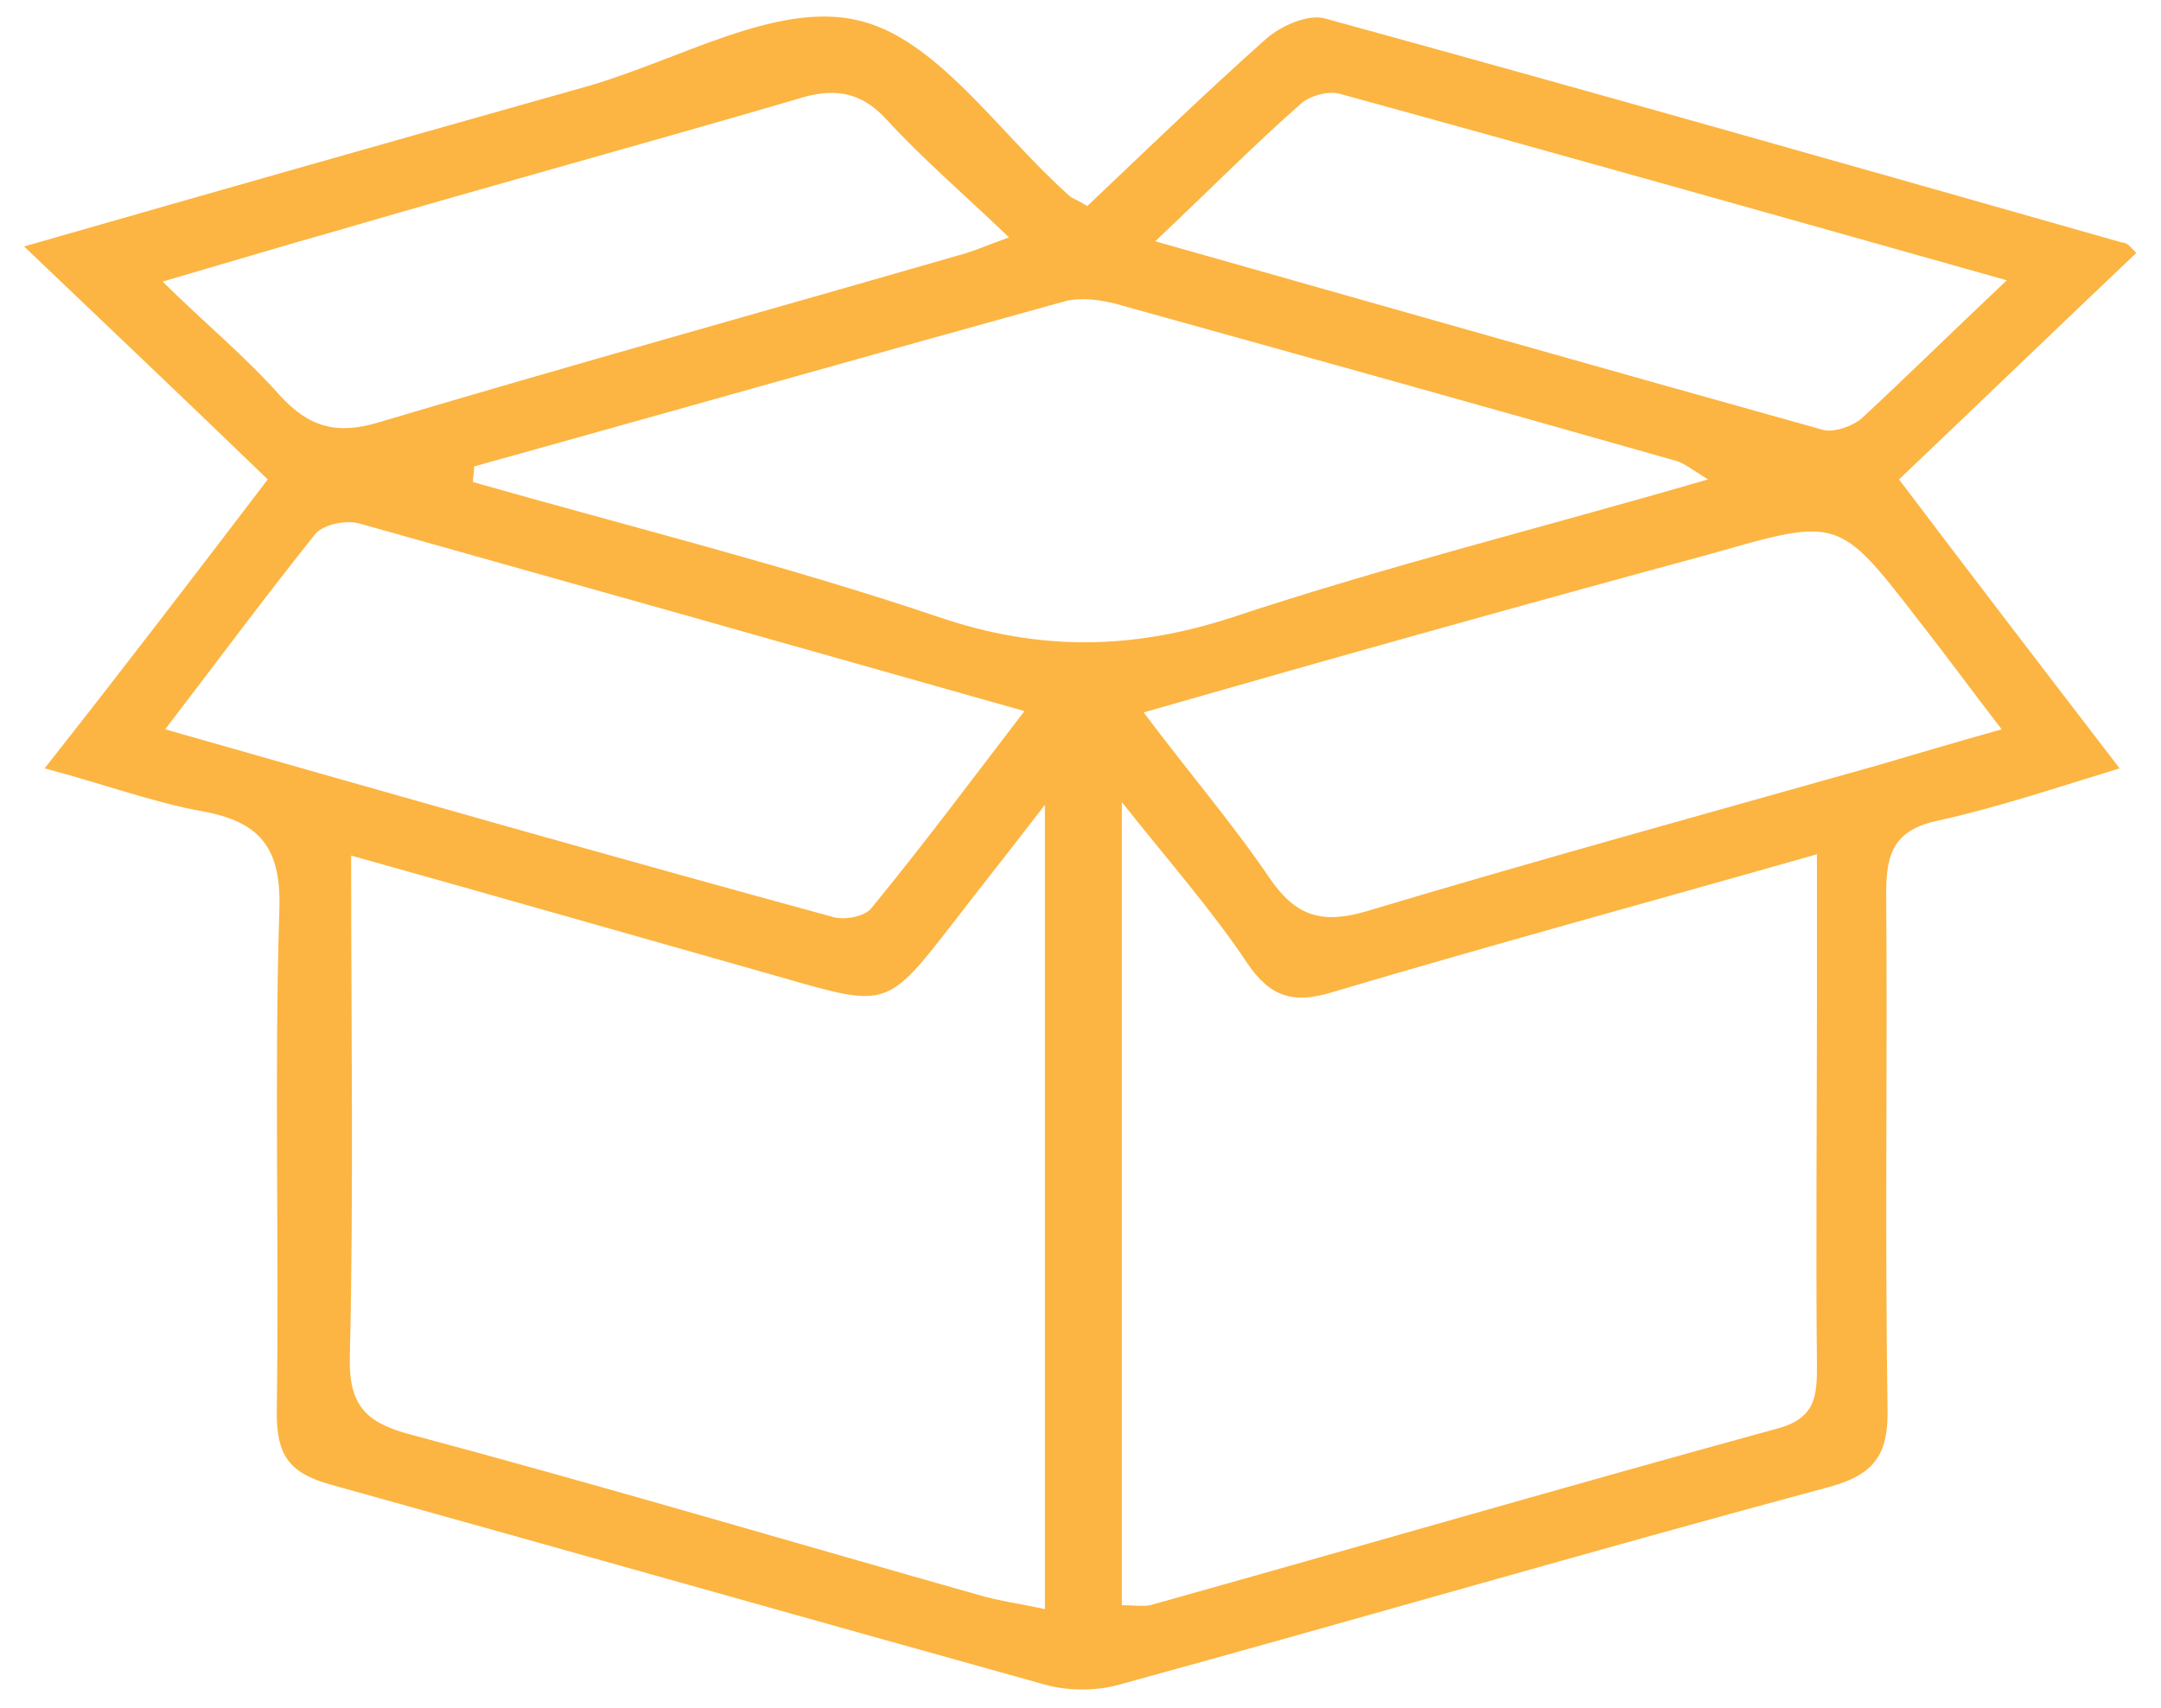 <svg width="62" height="49" viewBox="0 0 62 49" fill="none" xmlns="http://www.w3.org/2000/svg">
<path d="M61.291 7.258C59.047 9.386 56.839 11.515 54.484 13.755C56.544 16.481 58.605 19.17 60.813 22.045C58.973 22.605 57.317 23.166 55.625 23.539C54.374 23.8 54.116 24.435 54.116 25.593C54.153 30.522 54.079 35.414 54.153 40.343C54.19 41.65 53.859 42.285 52.497 42.658C45.69 44.488 38.92 46.467 32.113 48.334C31.451 48.521 30.642 48.521 29.979 48.334C23.136 46.43 16.292 44.488 9.448 42.584C8.271 42.248 7.94 41.725 7.94 40.53C8.013 35.75 7.866 30.933 8.013 26.153C8.087 24.323 7.461 23.576 5.806 23.278C4.371 23.016 2.973 22.493 1.28 22.045C3.488 19.245 5.548 16.556 7.682 13.755C5.401 11.552 3.157 9.424 0.691 7.071C6.284 5.465 11.546 3.972 16.844 2.478C19.456 1.731 22.253 0.051 24.571 0.573C26.852 1.059 28.655 3.822 30.678 5.615C30.752 5.689 30.899 5.727 31.194 5.913C32.849 4.345 34.579 2.665 36.345 1.096C36.786 0.723 37.559 0.387 38.037 0.536C45.654 2.627 53.27 4.793 60.886 6.959C61.033 6.959 61.107 7.071 61.291 7.258ZM10.074 24.547C10.074 29.514 10.147 34.219 10.037 38.924C10 40.343 10.515 40.828 11.803 41.165C17.249 42.621 22.657 44.227 28.066 45.758C28.692 45.944 29.317 46.019 29.979 46.169C29.979 38.476 29.979 31.008 29.979 23.091C28.949 24.435 28.14 25.444 27.367 26.452C25.454 28.916 25.454 28.916 22.473 28.057C18.389 26.9 14.342 25.742 10.074 24.547ZM32.187 46.056C32.518 46.056 32.776 46.094 32.996 46.056C38.994 44.376 45.028 42.621 51.026 40.978C52.093 40.679 52.129 40.044 52.129 39.185C52.093 35.713 52.129 32.24 52.129 28.73C52.129 27.385 52.129 26.078 52.129 24.51C47.273 25.892 42.747 27.124 38.221 28.468C37.117 28.804 36.455 28.618 35.793 27.647C34.799 26.153 33.585 24.771 32.187 23.016C32.187 31.045 32.187 38.513 32.187 46.056ZM13.606 13.382C13.606 13.531 13.569 13.681 13.569 13.83C18.021 15.1 22.547 16.22 26.962 17.714C29.832 18.684 32.481 18.647 35.351 17.714C39.73 16.257 44.255 15.137 49.002 13.755C48.523 13.457 48.34 13.307 48.119 13.232C42.747 11.701 37.375 10.208 32.003 8.714C31.561 8.602 31.01 8.527 30.568 8.639C24.902 10.208 19.235 11.813 13.606 13.382ZM4.739 20.925C11.288 22.792 17.58 24.585 23.872 26.302C24.203 26.414 24.828 26.302 25.012 26.041C26.484 24.248 27.845 22.419 29.391 20.402C22.805 18.535 16.586 16.78 10.331 15.025C9.963 14.913 9.301 15.025 9.044 15.324C7.609 17.116 6.284 18.909 4.739 20.925ZM32.812 20.44C34.1 22.157 35.351 23.614 36.418 25.182C37.154 26.265 37.89 26.526 39.178 26.153C44.035 24.697 48.928 23.352 53.822 21.971C54.962 21.634 56.103 21.299 57.428 20.925C56.508 19.73 55.772 18.722 55.036 17.788C52.755 14.838 52.755 14.838 49.112 15.884C43.74 17.34 38.405 18.834 32.812 20.44ZM57.575 8.042C50.952 6.175 44.734 4.42 38.479 2.702C38.148 2.59 37.596 2.739 37.338 2.963C35.977 4.158 34.689 5.465 33.144 6.922C39.73 8.789 46.022 10.581 52.313 12.336C52.644 12.411 53.16 12.224 53.417 12C54.705 10.805 55.993 9.536 57.575 8.042ZM4.665 8.079C5.916 9.312 7.057 10.245 8.013 11.328C8.86 12.262 9.669 12.486 10.883 12.112C16.402 10.469 21.922 8.938 27.477 7.332C27.919 7.22 28.324 7.034 28.949 6.81C27.661 5.577 26.484 4.569 25.454 3.449C24.681 2.59 23.872 2.515 22.841 2.851C18.5 4.121 14.121 5.316 9.78 6.586C8.197 7.034 6.578 7.519 4.665 8.079Z" fill="#FCB542"/>
</svg>
